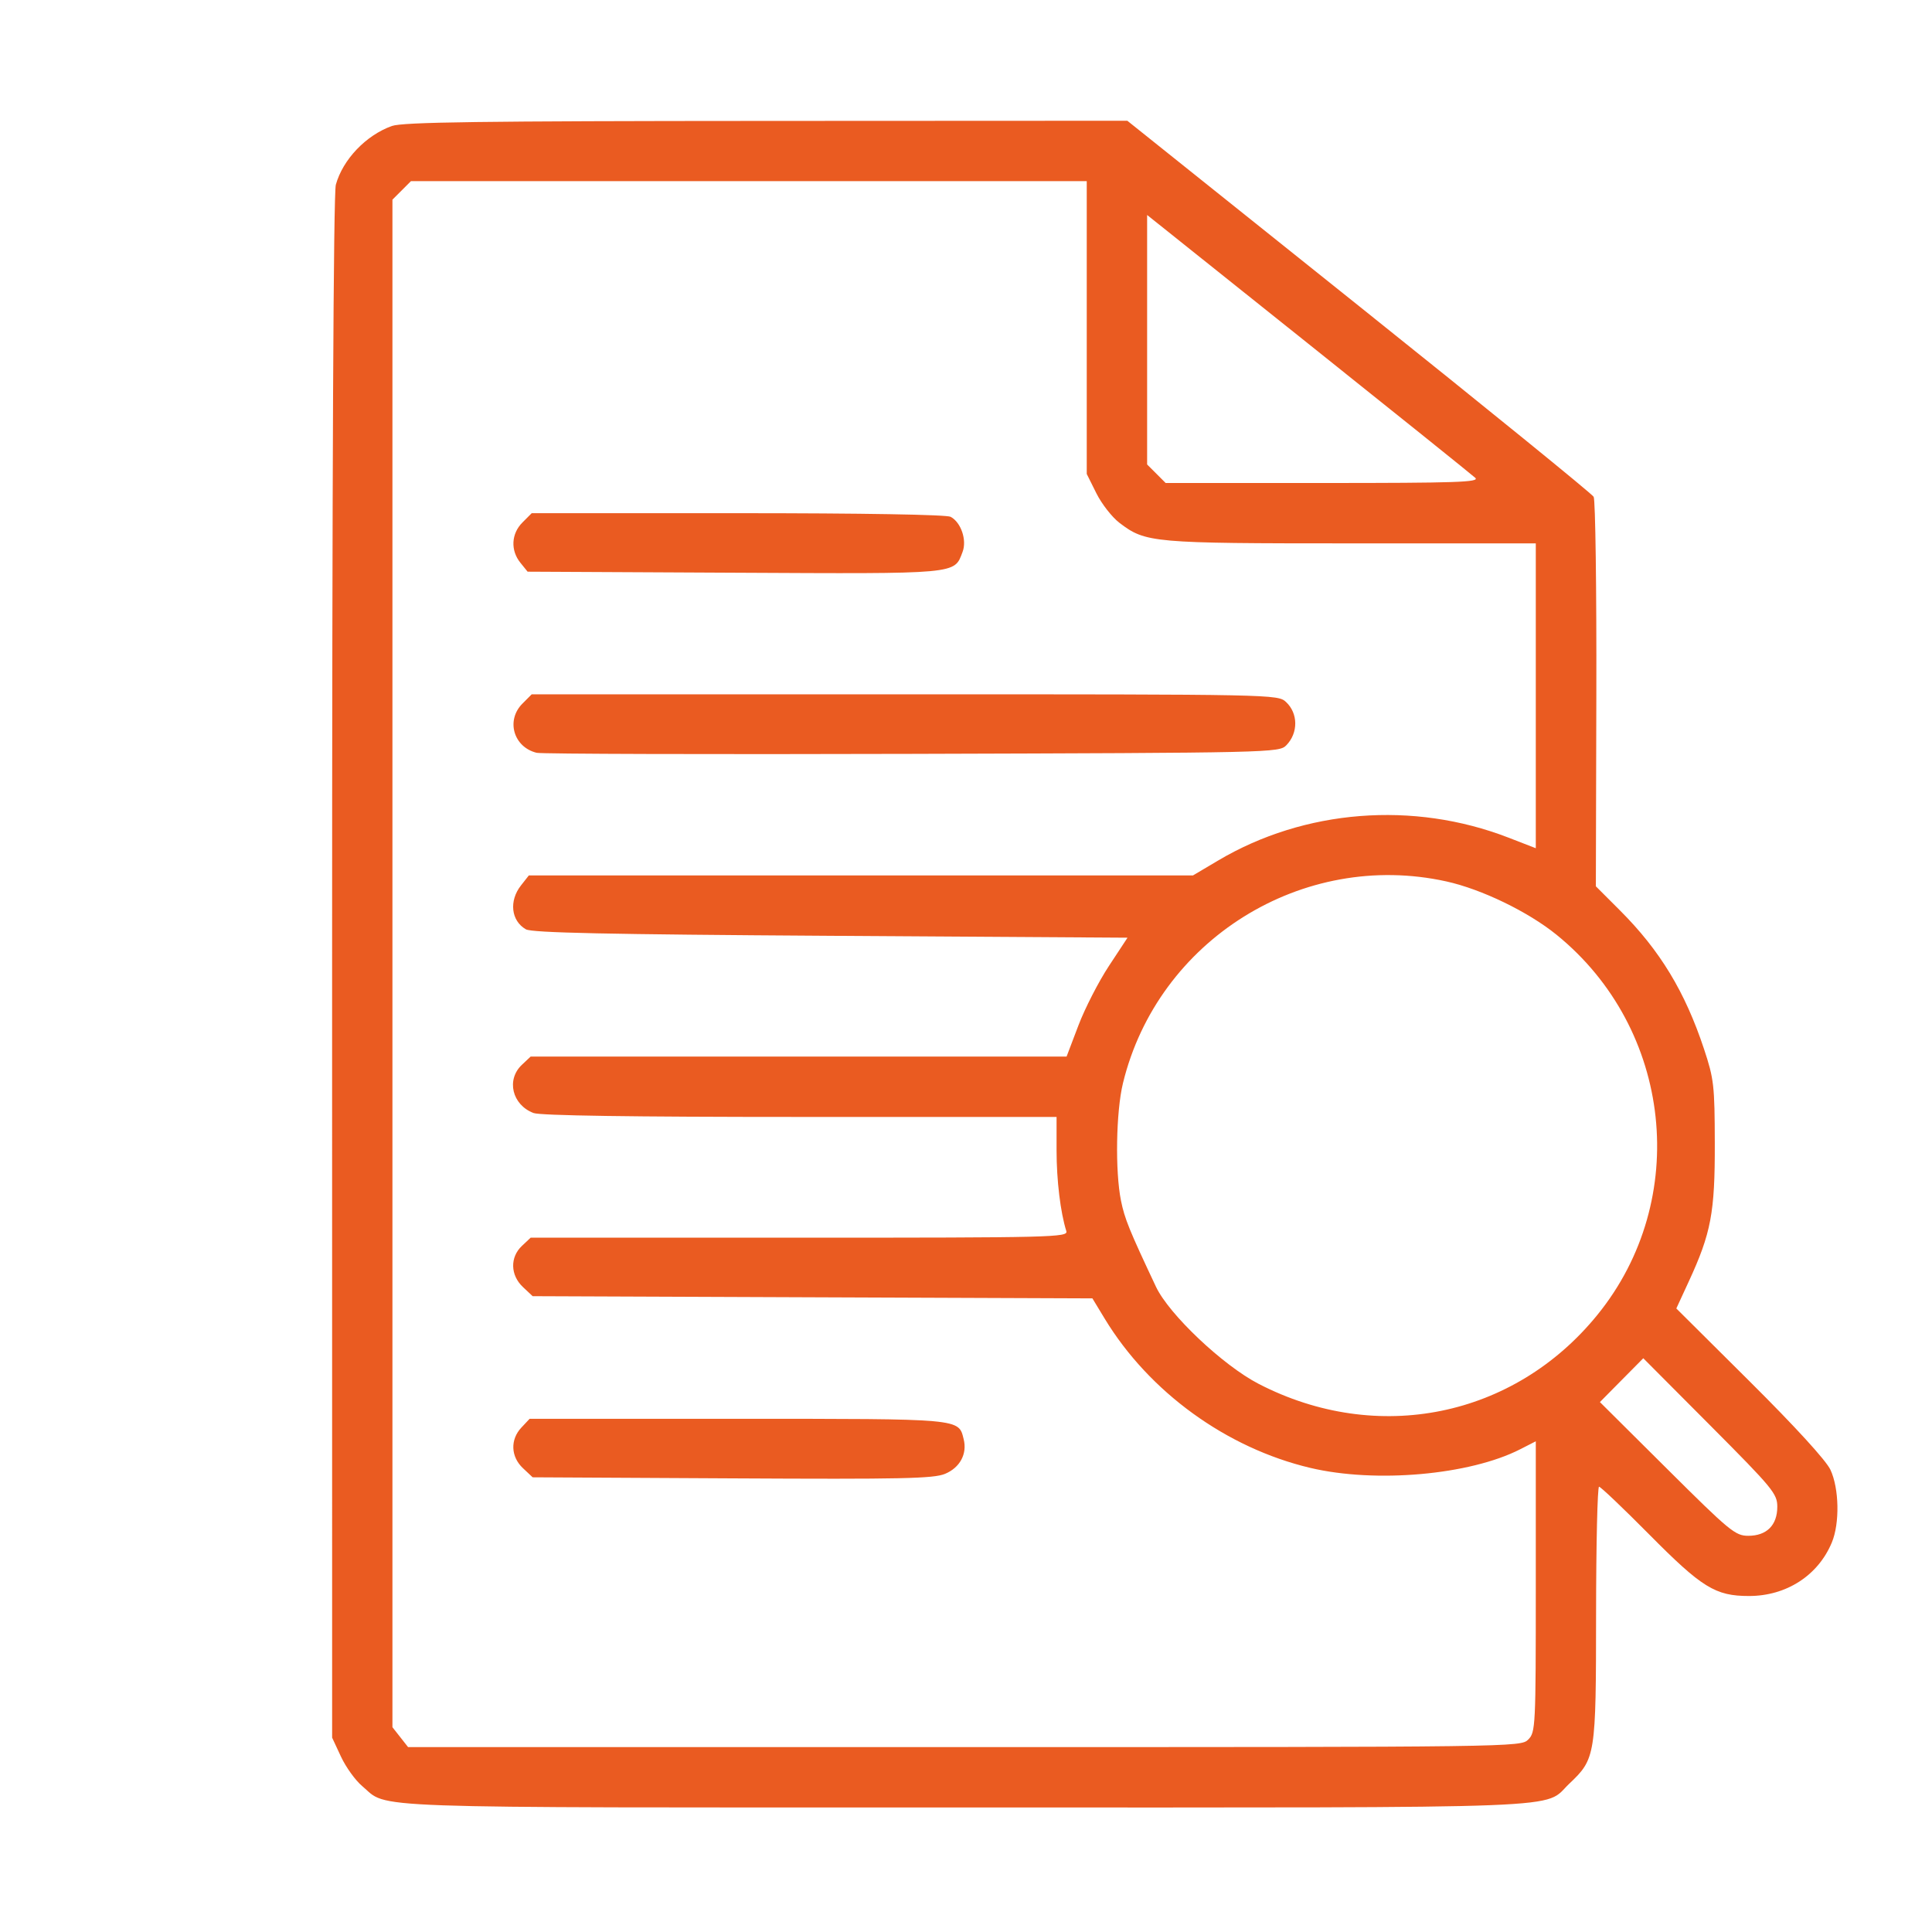 <svg width="80" height="80" viewBox="0 0 80 80" fill="none" xmlns="http://www.w3.org/2000/svg">
<path fill-rule="evenodd" clip-rule="evenodd" d="M16.227 5.217C15.153 5.601 14.196 6.604 13.906 7.65C13.807 8.004 13.752 19.655 13.752 40.078L13.753 71.953L14.12 72.741C14.322 73.174 14.716 73.722 14.997 73.957C16.119 74.902 14.473 74.844 39.946 74.844C65.719 74.844 63.866 74.917 64.98 73.859C66.069 72.826 66.087 72.716 66.09 66.836C66.092 63.936 66.148 61.562 66.213 61.562C66.279 61.562 67.211 62.449 68.284 63.532C70.473 65.743 71.03 66.087 72.422 66.087C73.968 66.087 75.282 65.239 75.852 63.872C76.184 63.075 76.156 61.633 75.794 60.859C75.614 60.474 74.336 59.076 72.457 57.208L69.413 54.181L69.927 53.067C70.853 51.061 71.013 50.211 71.006 47.344C71.001 44.944 70.97 44.674 70.56 43.438C69.773 41.064 68.739 39.358 67.079 37.698L66.081 36.7L66.101 28.751C66.112 24.378 66.062 20.698 65.99 20.571C65.918 20.445 61.544 16.89 56.27 12.671L46.68 5L31.738 5.007C19.87 5.012 16.68 5.056 16.227 5.217ZM45 13.563V19.626L45.398 20.425C45.617 20.865 46.047 21.415 46.352 21.648C47.439 22.477 47.696 22.5 55.962 22.5H63.594V28.811V35.123L62.461 34.684C58.52 33.158 54.015 33.513 50.441 35.632L49.398 36.25H35.648H21.898L21.574 36.662C21.069 37.303 21.161 38.128 21.776 38.481C22.028 38.625 25.124 38.691 34.399 38.75L46.688 38.828L45.917 40C45.492 40.645 44.924 41.752 44.655 42.461L44.165 43.75H33.069H21.973L21.612 44.09C20.954 44.708 21.205 45.75 22.093 46.088C22.374 46.194 26.169 46.25 33.135 46.25H43.75V47.635C43.75 48.874 43.911 50.204 44.154 50.977C44.235 51.235 43.638 51.25 33.107 51.25H21.973L21.612 51.59C21.112 52.059 21.131 52.802 21.653 53.293L22.056 53.672L33.645 53.718L45.234 53.763L45.745 54.606C47.587 57.64 50.785 59.961 54.26 60.783C56.966 61.423 60.858 61.077 62.946 60.012L63.594 59.681V65.7C63.594 71.51 63.583 71.73 63.281 72.031C62.972 72.341 62.761 72.344 39.933 72.344H16.898L16.574 71.932L16.25 71.52V39.894V8.267L16.634 7.884L17.017 7.5H31.009H45V13.563ZM61.088 19.786C61.282 19.967 60.318 20 54.792 20H48.267L47.884 19.616L47.5 19.233V14.068V8.902L54.18 14.238C57.853 17.172 60.962 19.669 61.088 19.786ZM21.634 21.634C21.168 22.099 21.133 22.789 21.549 23.303L21.847 23.672L30.398 23.715C39.758 23.762 39.504 23.785 39.858 22.854C40.044 22.364 39.795 21.631 39.364 21.4C39.194 21.309 35.714 21.25 30.55 21.25H22.017L21.634 21.634ZM21.634 29.134C20.942 29.826 21.263 30.938 22.223 31.172C22.418 31.22 29.414 31.24 37.769 31.216C52.725 31.172 52.965 31.167 53.265 30.859C53.762 30.349 53.756 29.538 53.252 29.069C52.913 28.753 52.792 28.75 37.464 28.75H22.017L21.634 29.134ZM59.891 36.498C61.352 36.821 63.275 37.752 64.45 38.704C69.259 42.602 70.02 49.677 66.143 54.448C62.696 58.69 57.034 59.843 52.118 57.303C50.64 56.539 48.405 54.425 47.866 53.281C46.758 50.932 46.57 50.467 46.418 49.719C46.171 48.501 46.212 46.035 46.499 44.854C47.94 38.923 53.935 35.183 59.891 36.498ZM73.594 62.392C73.594 63.154 73.155 63.594 72.393 63.594C71.855 63.594 71.63 63.408 69.033 60.825L66.249 58.057L67.147 57.149L68.045 56.242L70.82 59.028C73.411 61.631 73.594 61.852 73.594 62.392ZM21.59 59.112C21.121 59.61 21.148 60.318 21.653 60.793L22.056 61.172L30.318 61.216C37.342 61.254 38.662 61.226 39.134 61.028C39.75 60.771 40.056 60.201 39.904 59.595C39.688 58.733 39.873 58.75 30.54 58.75H21.93L21.59 59.112Z" fill="#EA5B21"/>
</svg>
